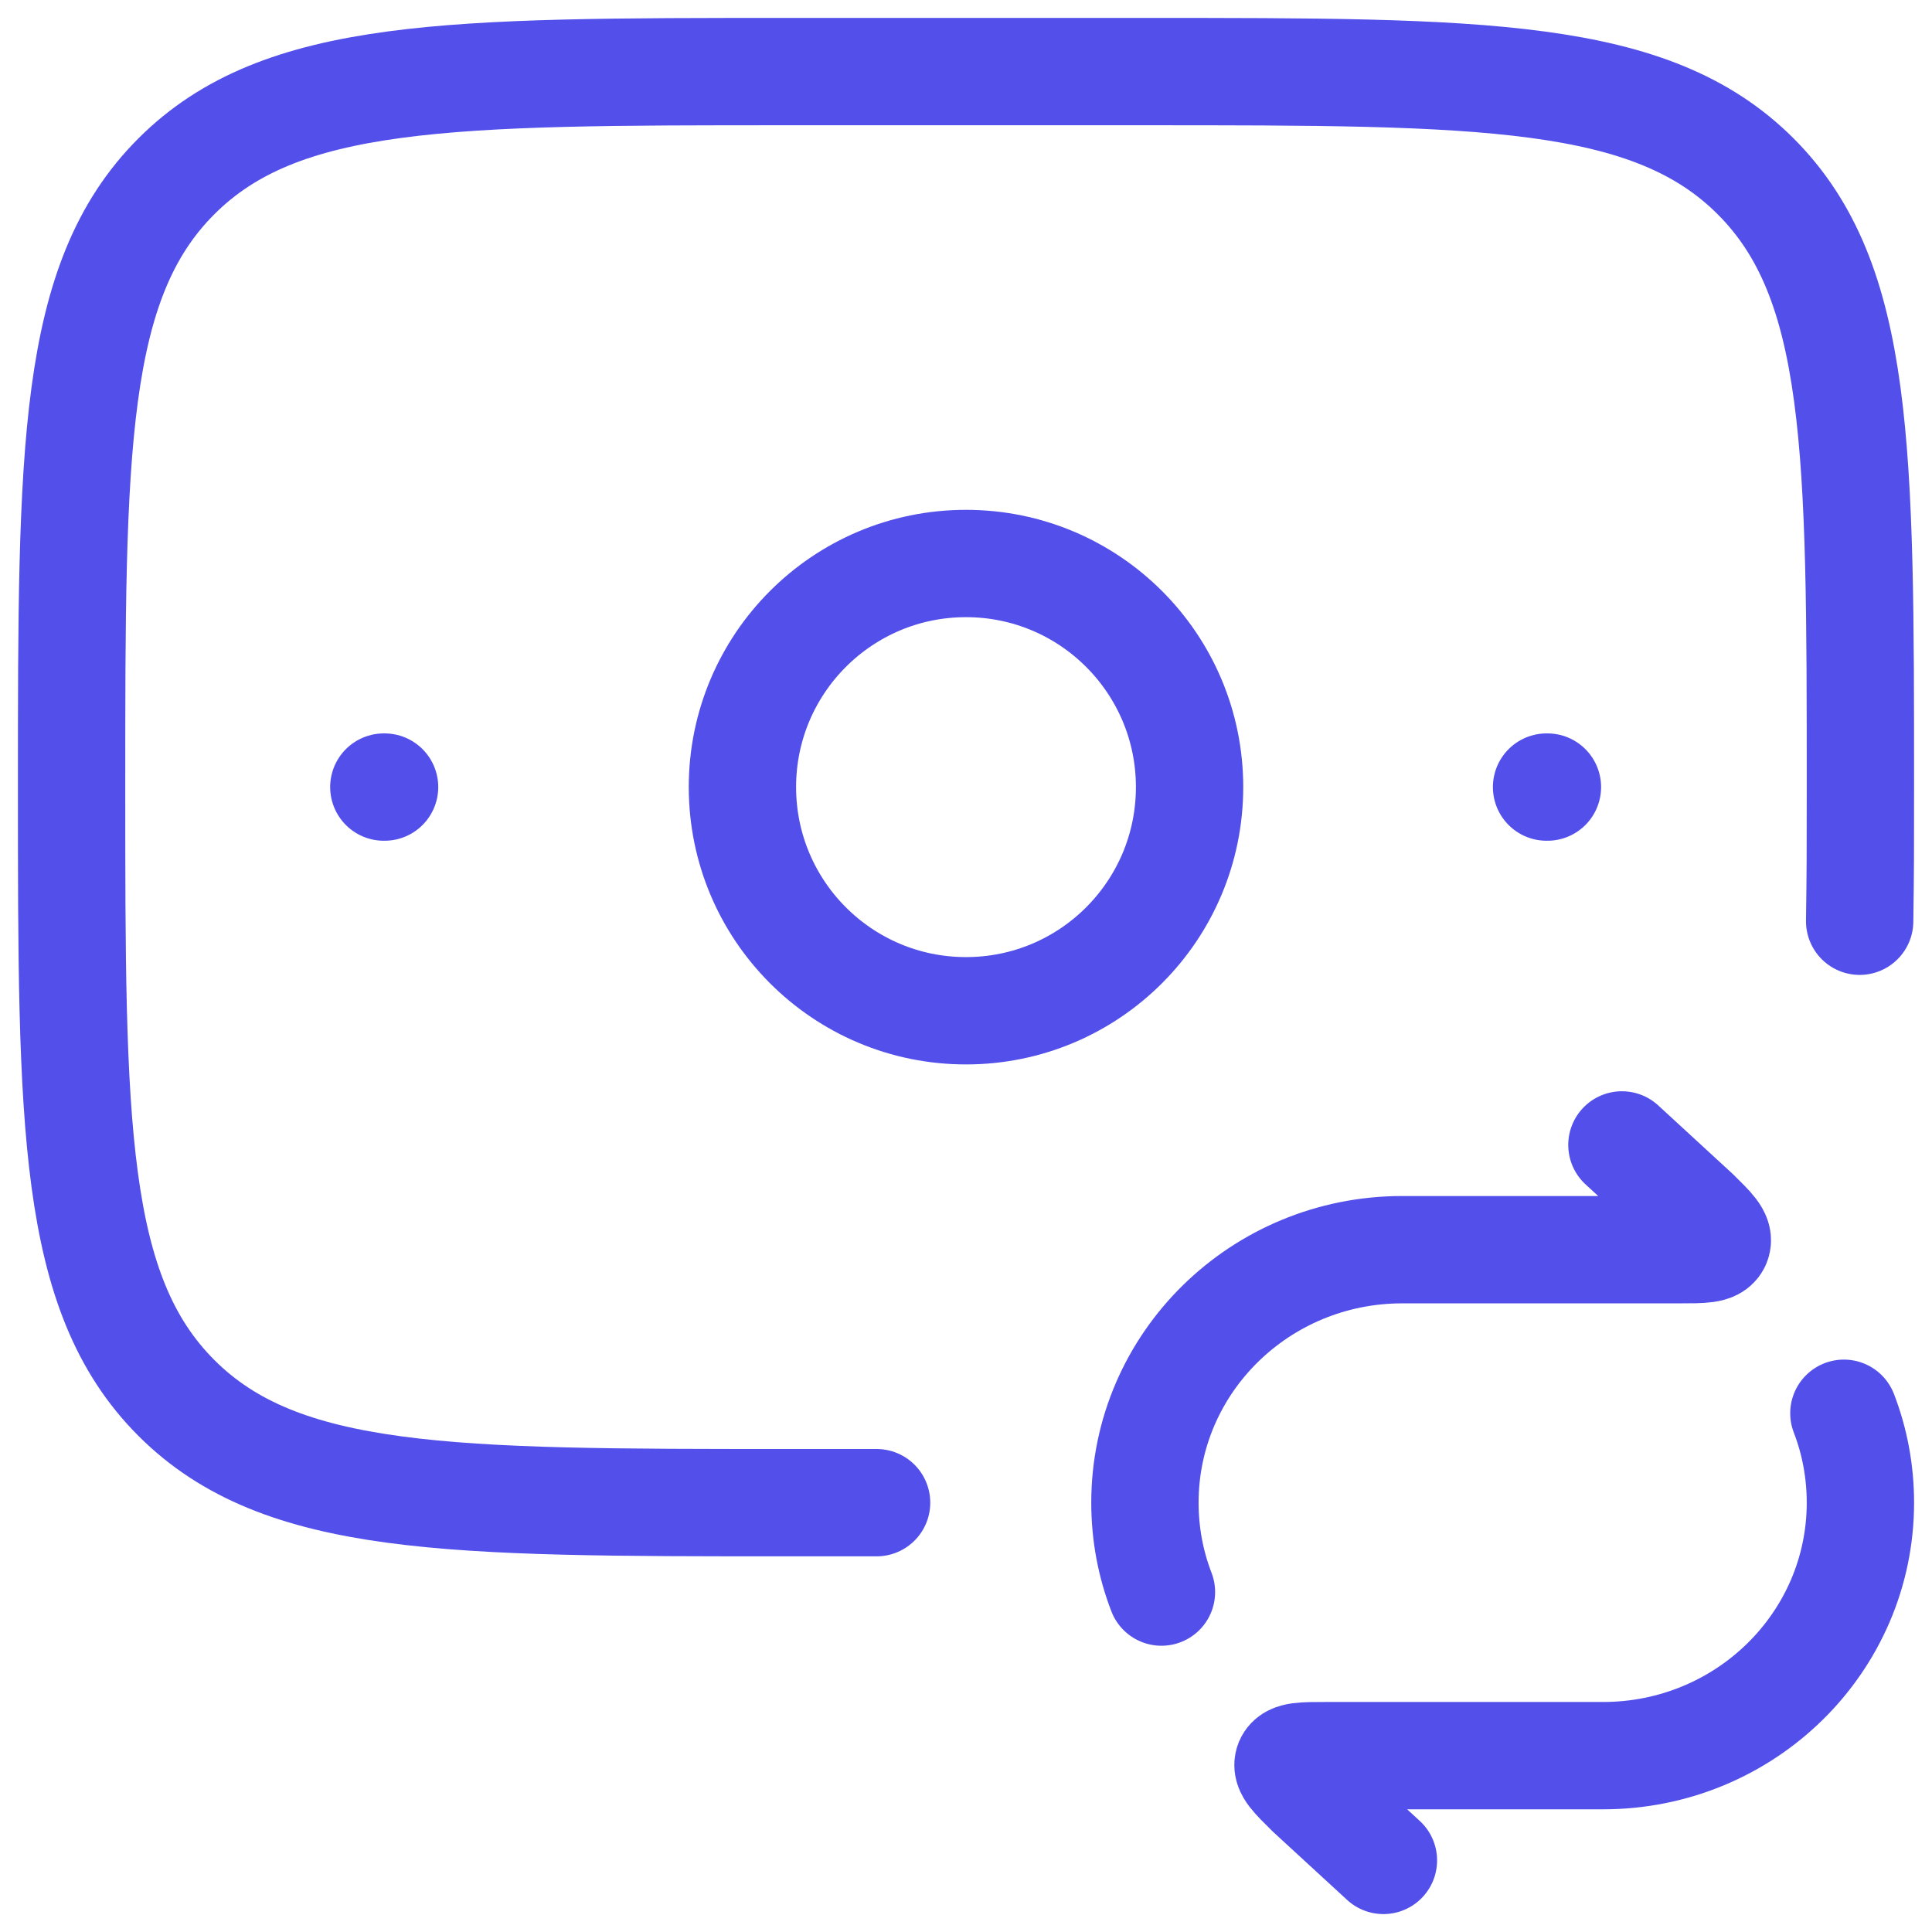 <svg width="18" height="18" viewBox="0 0 18 18" fill="none" xmlns="http://www.w3.org/2000/svg">
<path d="M15.111 10.667L15.797 11.298C15.947 11.445 16.021 11.518 15.995 11.581C15.969 11.643 15.863 11.643 15.652 11.643H13.065C11.74 11.643 10.667 12.698 10.667 14C10.667 14.293 10.721 14.574 10.821 14.833M12.889 17.333L12.203 16.702C12.054 16.555 11.979 16.482 12.005 16.419C12.032 16.357 12.137 16.357 12.348 16.357H14.935C16.26 16.357 17.333 15.302 17.333 14C17.333 13.707 17.279 13.426 17.179 13.167" stroke="#534FEB" stroke-linecap="round" stroke-linejoin="round"/>
<path d="M17.326 8.583C17.333 8.083 17.333 7.946 17.333 7.333C17.333 4.191 17.333 2.619 16.357 1.643C15.381 0.667 13.809 0.667 10.667 0.667H7.333C4.191 0.667 2.619 0.667 1.643 1.643C0.667 2.619 0.667 4.191 0.667 7.333C0.667 10.476 0.667 12.047 1.643 13.024C2.619 14 4.191 14 7.333 14H8.167" stroke="#534FEB" stroke-linecap="round"/>
<path d="M14.417 7.333H14.409" stroke="#534FEB" stroke-linecap="round" stroke-linejoin="round"/>
<path d="M3.583 7.333H3.576" stroke="#534FEB" stroke-linecap="round" stroke-linejoin="round"/>
<path d="M11.083 7.333C11.083 8.484 10.151 9.417 9 9.417C7.849 9.417 6.917 8.484 6.917 7.333C6.917 6.183 7.849 5.25 9 5.25C10.151 5.25 11.083 6.183 11.083 7.333Z" stroke="#534FEB"/>
</svg>
